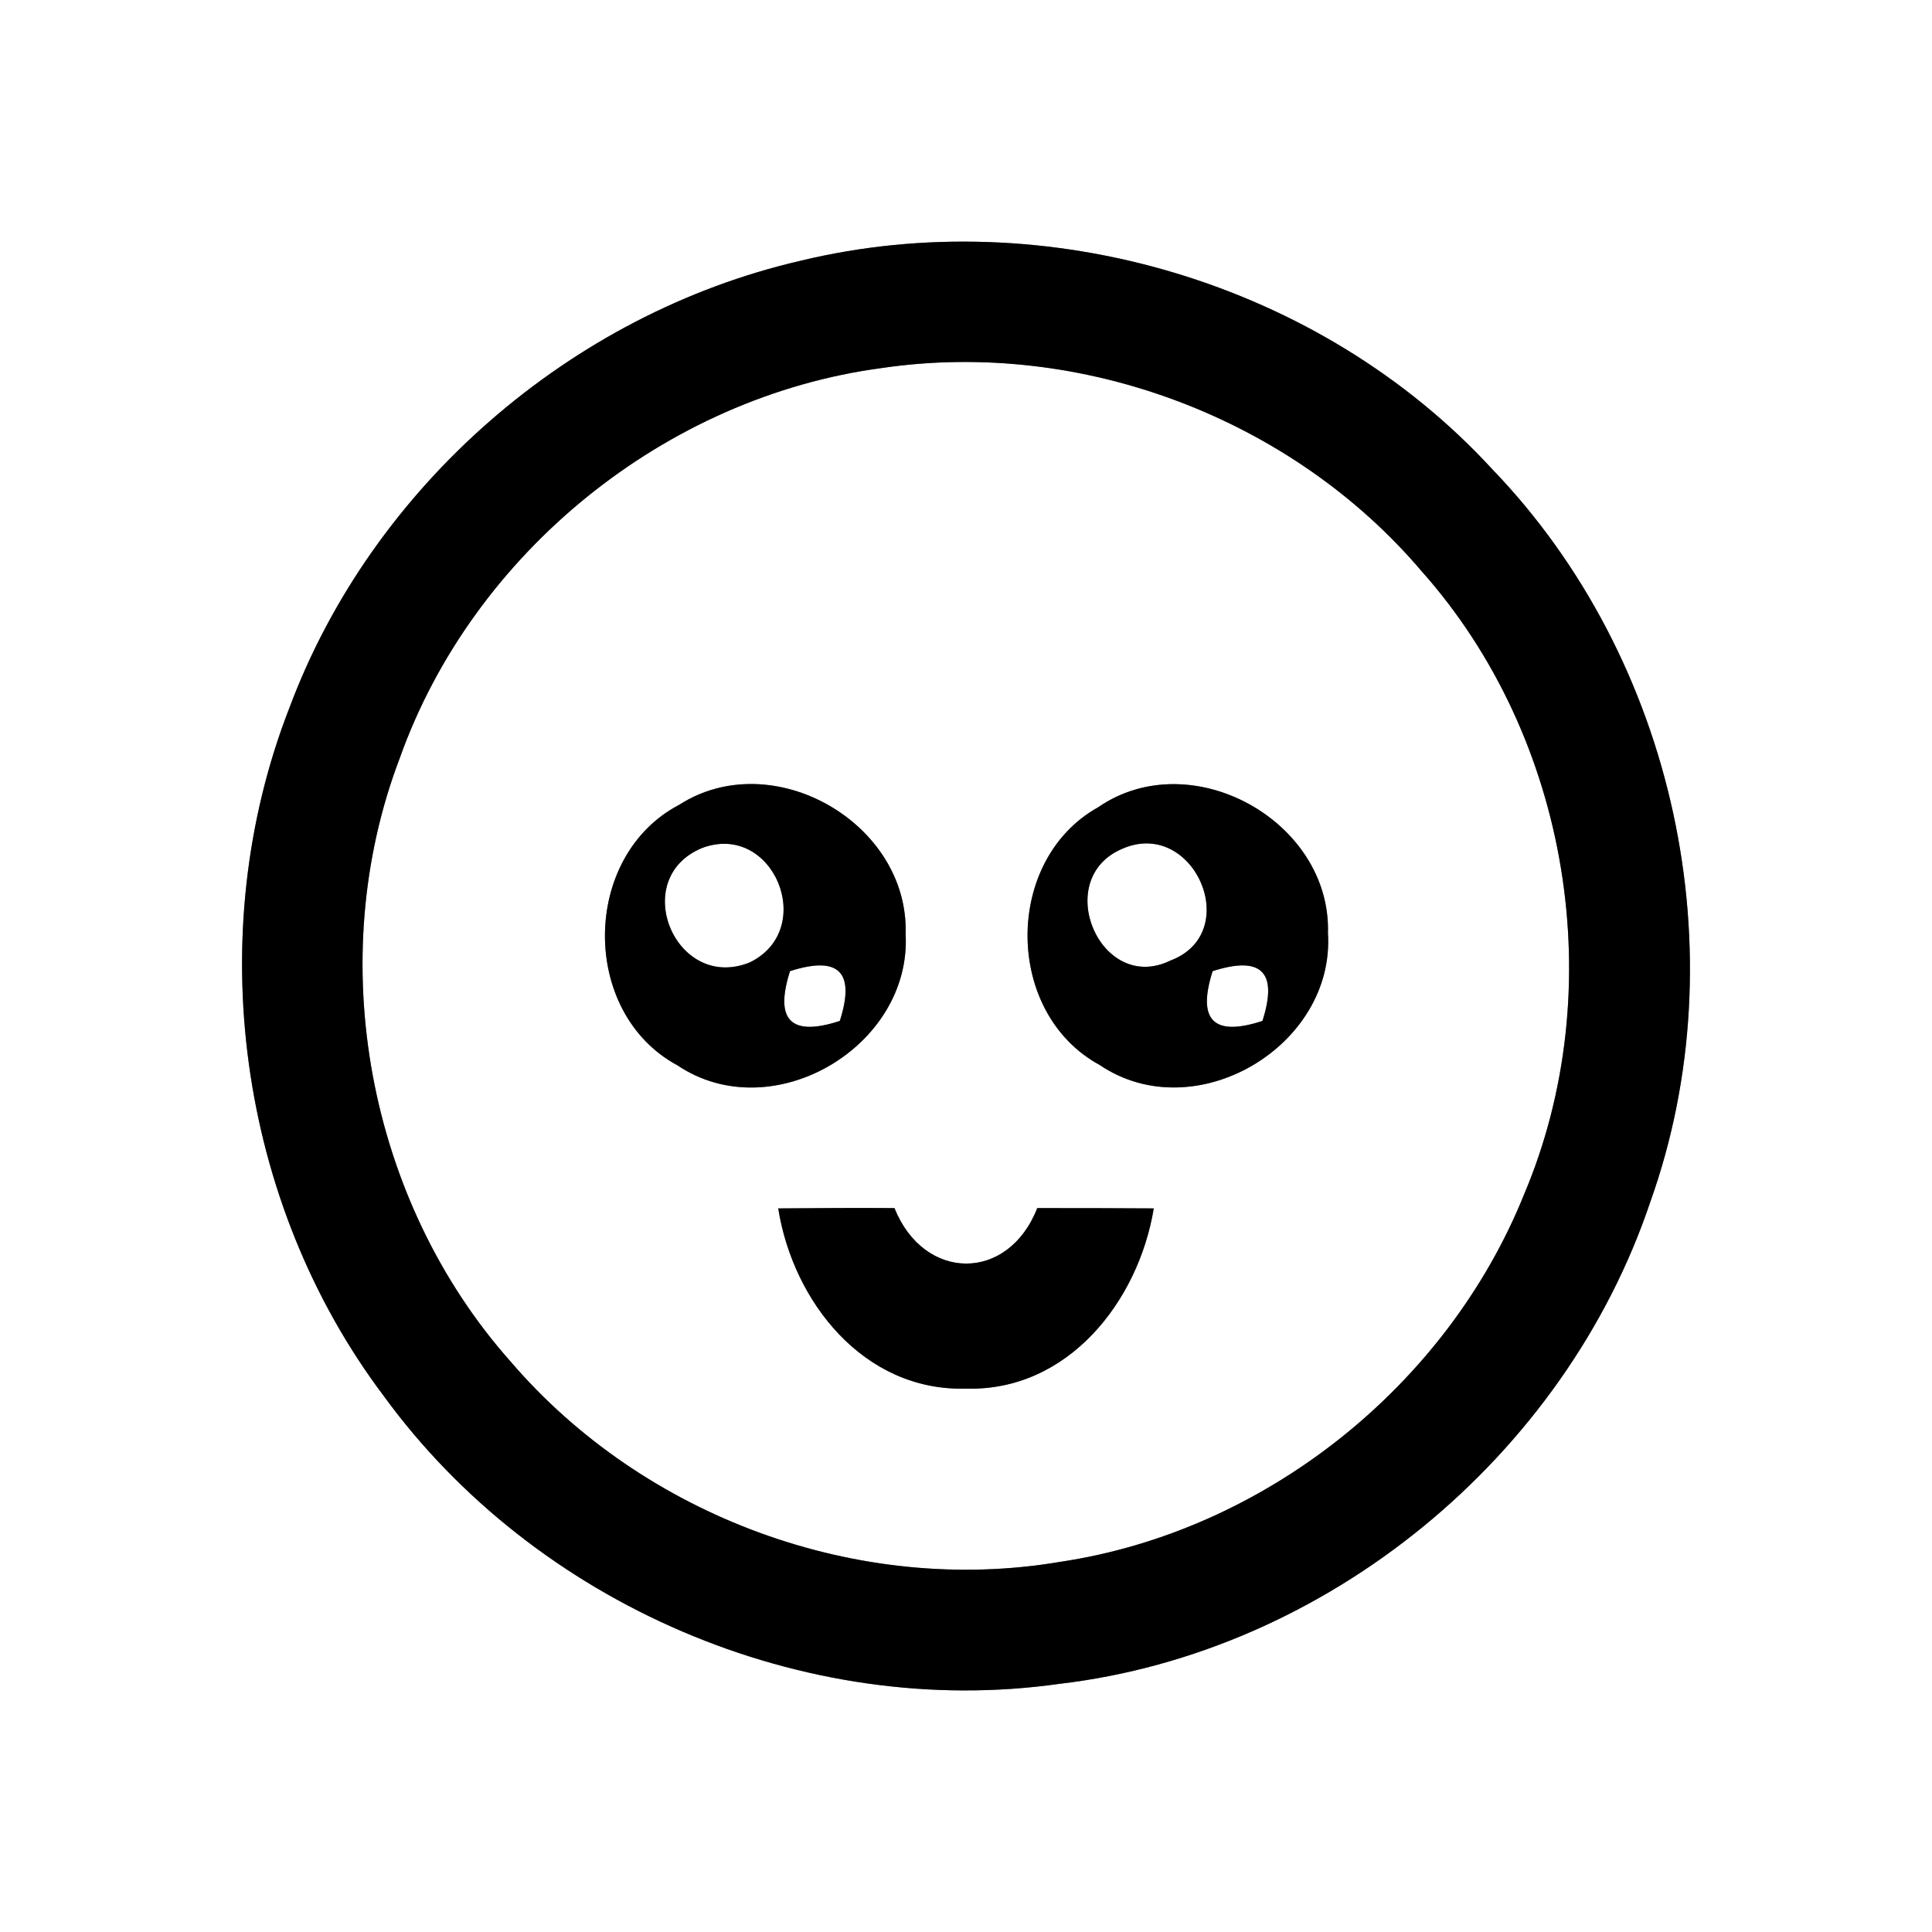 <?xml version="1.0" encoding="UTF-8" ?>
<!DOCTYPE svg PUBLIC "-//W3C//DTD SVG 1.1//EN" "http://www.w3.org/Graphics/SVG/1.1/DTD/svg11.dtd">
<svg width="64pt" height="64pt" viewBox="0 0 64 64" version="1.1" xmlns="http://www.w3.org/2000/svg">
<rect x="0" y="0" width="64" height="64" fill="#808080" stroke="none"/>
<g id="#ffffffff">
<path fill="#ffffff" opacity="1.00" d=" M 0.00 0.00 L 64.00 0.00 L 64.00 64.00 L 0.00 64.00 L 0.00 0.00 M 26.51 8.64 C 18.90 10.40 12.33 16.11 9.59 23.44 C 6.67 30.92 7.88 39.83 12.71 46.24 C 17.73 53.14 26.62 56.98 35.09 55.78 C 43.96 54.74 51.83 48.26 54.67 39.81 C 57.61 31.57 55.50 21.84 49.43 15.54 C 43.75 9.36 34.66 6.67 26.51 8.64 Z" />
<path fill="#ffffff" opacity="1.00" d=" M 29.22 12.19 C 35.82 11.22 42.79 13.85 47.10 18.93 C 52.00 24.44 53.36 32.77 50.49 39.56 C 47.93 45.92 41.89 50.73 35.11 51.74 C 28.43 52.87 21.32 50.24 16.92 45.11 C 12.17 39.77 10.70 31.79 13.24 25.12 C 15.66 18.31 22.05 13.14 29.22 12.19 M 22.50 26.66 C 19.25 28.36 19.21 33.55 22.44 35.29 C 25.58 37.40 30.21 34.67 30.00 30.93 C 30.11 27.27 25.60 24.67 22.50 26.66 M 36.38 26.74 C 33.24 28.49 33.26 33.56 36.43 35.28 C 39.58 37.41 44.23 34.66 43.99 30.91 C 44.10 27.20 39.46 24.62 36.38 26.74 M 25.78 40.03 C 26.27 43.12 28.61 46.09 31.99 46.00 C 35.37 46.10 37.71 43.12 38.22 40.03 C 36.93 40.02 35.64 40.02 34.36 40.02 C 33.40 42.48 30.61 42.46 29.63 40.02 C 28.35 40.01 27.07 40.02 25.78 40.03 Z" />
<path fill="#ffffff" opacity="1.00" d=" M 23.26 28.09 C 25.62 27.21 27.09 30.78 24.84 31.88 C 22.38 32.88 20.80 29.10 23.26 28.09 Z" />
<path fill="#ffffff" opacity="1.00" d=" M 37.17 28.12 C 39.54 27.07 41.22 30.90 38.77 31.82 C 36.45 32.95 34.82 29.12 37.17 28.12 Z" />
<path fill="#ffffff" opacity="1.00" d=" M 26.17 32.17 C 27.79 31.65 28.34 32.20 27.82 33.82 C 26.20 34.35 25.65 33.80 26.17 32.17 Z" />
<path fill="#ffffff" opacity="1.00" d=" M 40.17 32.17 C 41.79 31.65 42.34 32.20 41.82 33.82 C 40.20 34.35 39.65 33.80 40.17 32.17 Z" />
</g>
<g id="#000000ff">
<path fill="#000000" opacity="1.00" d=" M 26.51 8.64 C 34.66 6.67 43.75 9.36 49.43 15.54 C 55.50 21.84 57.61 31.57 54.67 39.81 C 51.83 48.26 43.96 54.74 35.09 55.78 C 26.62 56.98 17.73 53.14 12.71 46.24 C 7.88 39.83 6.67 30.92 9.59 23.44 C 12.33 16.11 18.90 10.40 26.51 8.64 M 29.22 12.19 C 22.05 13.14 15.66 18.31 13.24 25.12 C 10.70 31.79 12.17 39.77 16.92 45.11 C 21.32 50.24 28.43 52.87 35.11 51.74 C 41.89 50.73 47.93 45.92 50.49 39.56 C 53.36 32.77 52.00 24.44 47.10 18.93 C 42.79 13.85 35.82 11.22 29.22 12.19 Z" />
<path fill="#000000" opacity="1.00" d=" M 22.50 26.66 C 25.60 24.67 30.11 27.27 30.00 30.93 C 30.21 34.67 25.58 37.40 22.44 35.29 C 19.21 33.55 19.25 28.36 22.50 26.66 M 23.26 28.09 C 20.80 29.10 22.38 32.88 24.84 31.88 C 27.09 30.78 25.62 27.21 23.26 28.09 M 26.17 32.17 C 25.65 33.80 26.20 34.35 27.82 33.82 C 28.34 32.20 27.79 31.65 26.17 32.17 Z" />
<path fill="#000000" opacity="1.00" d=" M 36.38 26.74 C 39.46 24.62 44.10 27.20 43.99 30.91 C 44.23 34.66 39.58 37.41 36.43 35.28 C 33.26 33.56 33.24 28.49 36.38 26.74 M 37.17 28.12 C 34.82 29.12 36.45 32.95 38.77 31.82 C 41.22 30.90 39.54 27.07 37.17 28.12 M 40.17 32.17 C 39.65 33.80 40.20 34.35 41.82 33.82 C 42.34 32.20 41.79 31.65 40.17 32.17 Z" />
<path fill="#000000" opacity="1.00" d=" M 25.78 40.03 C 27.07 40.02 28.35 40.01 29.63 40.02 C 30.61 42.46 33.40 42.48 34.36 40.02 C 35.64 40.02 36.93 40.02 38.22 40.03 C 37.71 43.12 35.37 46.10 31.99 46.00 C 28.61 46.09 26.27 43.12 25.78 40.03 Z" />
</g>
</svg>
